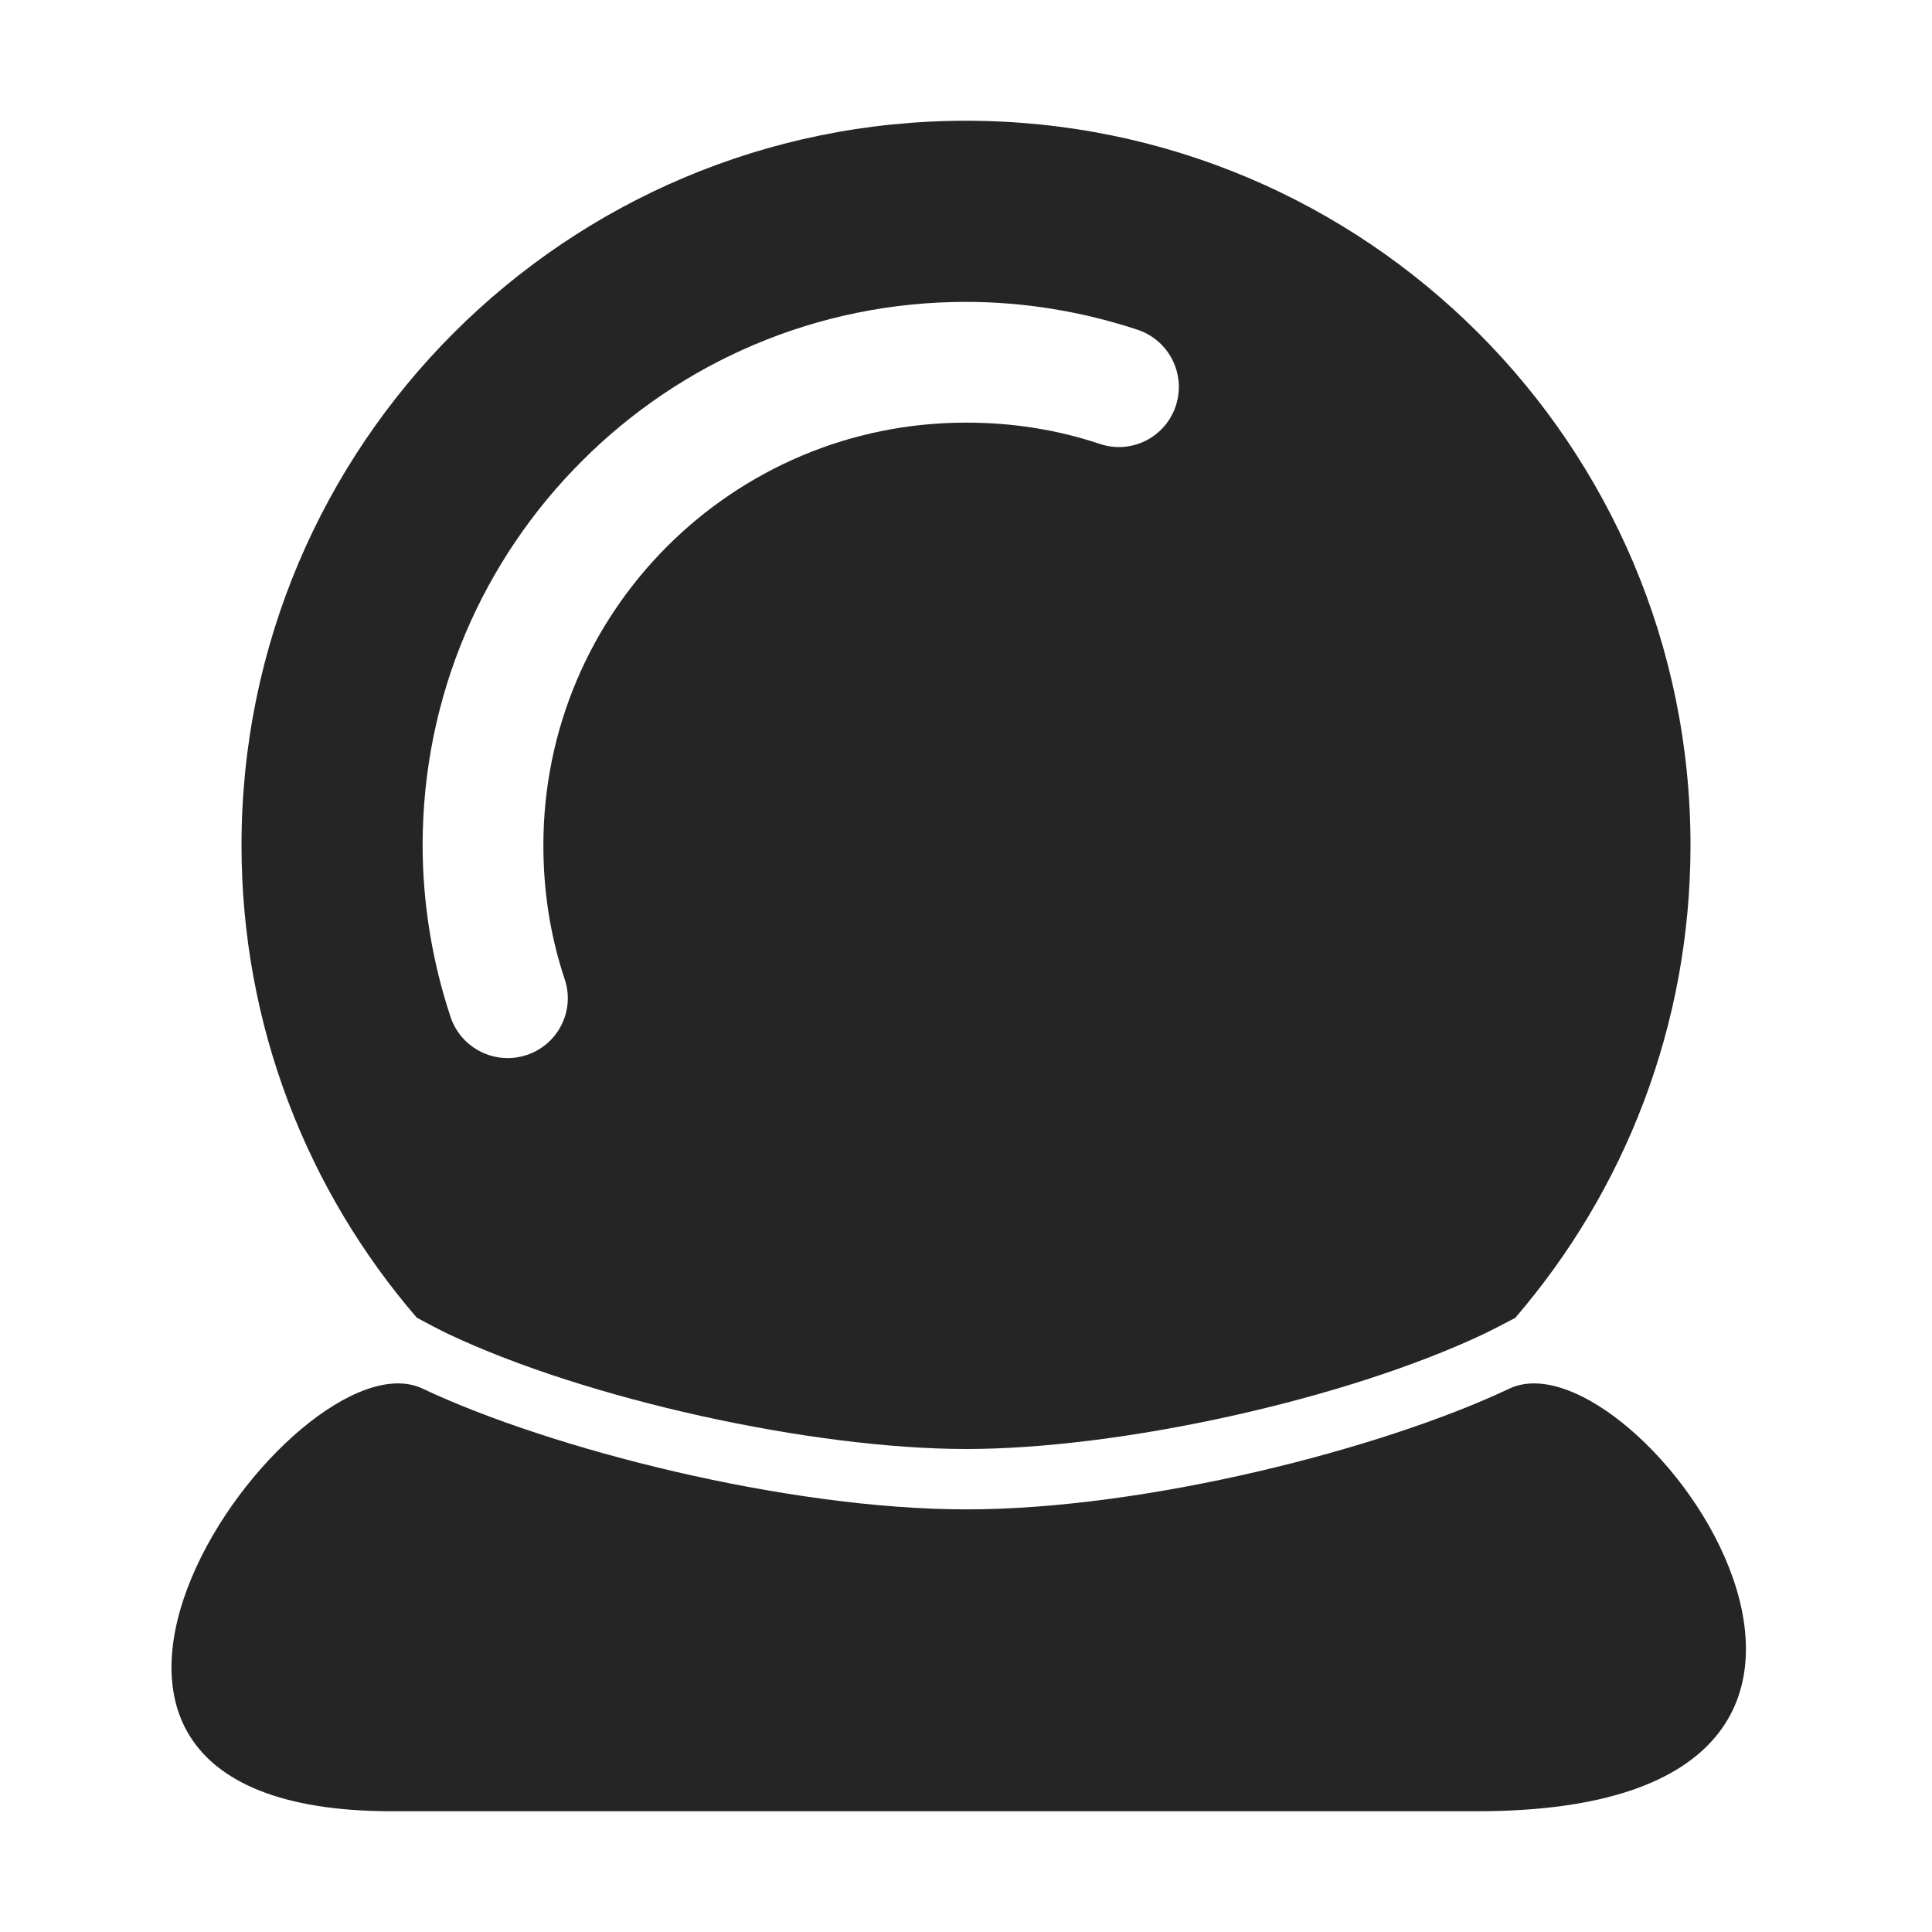 <?xml version="1.0" encoding="UTF-8"?>
<!DOCTYPE svg PUBLIC "-//W3C//DTD SVG 1.1//EN" "http://www.w3.org/Graphics/SVG/1.1/DTD/svg11.dtd">
<svg xmlns="http://www.w3.org/2000/svg" xml:space="preserve" width="1024px" height="1024px" shape-rendering="geometricPrecision" text-rendering="geometricPrecision" image-rendering="optimizeQuality" fill-rule="nonzero" clip-rule="evenodd" viewBox="0 0 10240 10240" xmlns:xlink="http://www.w3.org/1999/xlink">
	<title>crystal_ball icon</title>
	<desc>crystal_ball icon from the IconExperience.com O-Collection. Copyright by INCORS GmbH (www.incors.com).</desc>
	<path id="curve1" fill="#252525" d="M7829 9600c-2101,0 -3581,0 -5752,0 -2368,0 -514,-2560 163,-2240 677,320 1932,640 2882,640 951,0 2201,-320 2878,-640 677,-320 2536,2240 -171,2240z"/>
	<path id="curve0" fill="#252525" d="M5120 640c2121,0 3840,1719 3840,3840 0,957 -350,1832 -929,2505 -63,33 -120,63 -168,86 -734,347 -1924,609 -2741,609 -816,0 -2011,-262 -2745,-609 -48,-23 -105,-53 -168,-87 -579,-672 -929,-1547 -929,-2504 0,-2121 1719,-3840 3840,-3840zm-2127 4550c-77,-231 -113,-467 -113,-710 0,-619 251,-1179 656,-1584 405,-405 965,-656 1584,-656 243,0 479,36 710,113 167,56 347,-35 402,-202 55,-167 -35,-347 -202,-403 -292,-97 -603,-148 -910,-148 -795,0 -1515,322 -2036,844 -522,521 -844,1241 -844,2036 0,307 51,618 148,910 56,167 236,257 403,202 167,-55 258,-235 202,-402z"/>
</svg>
